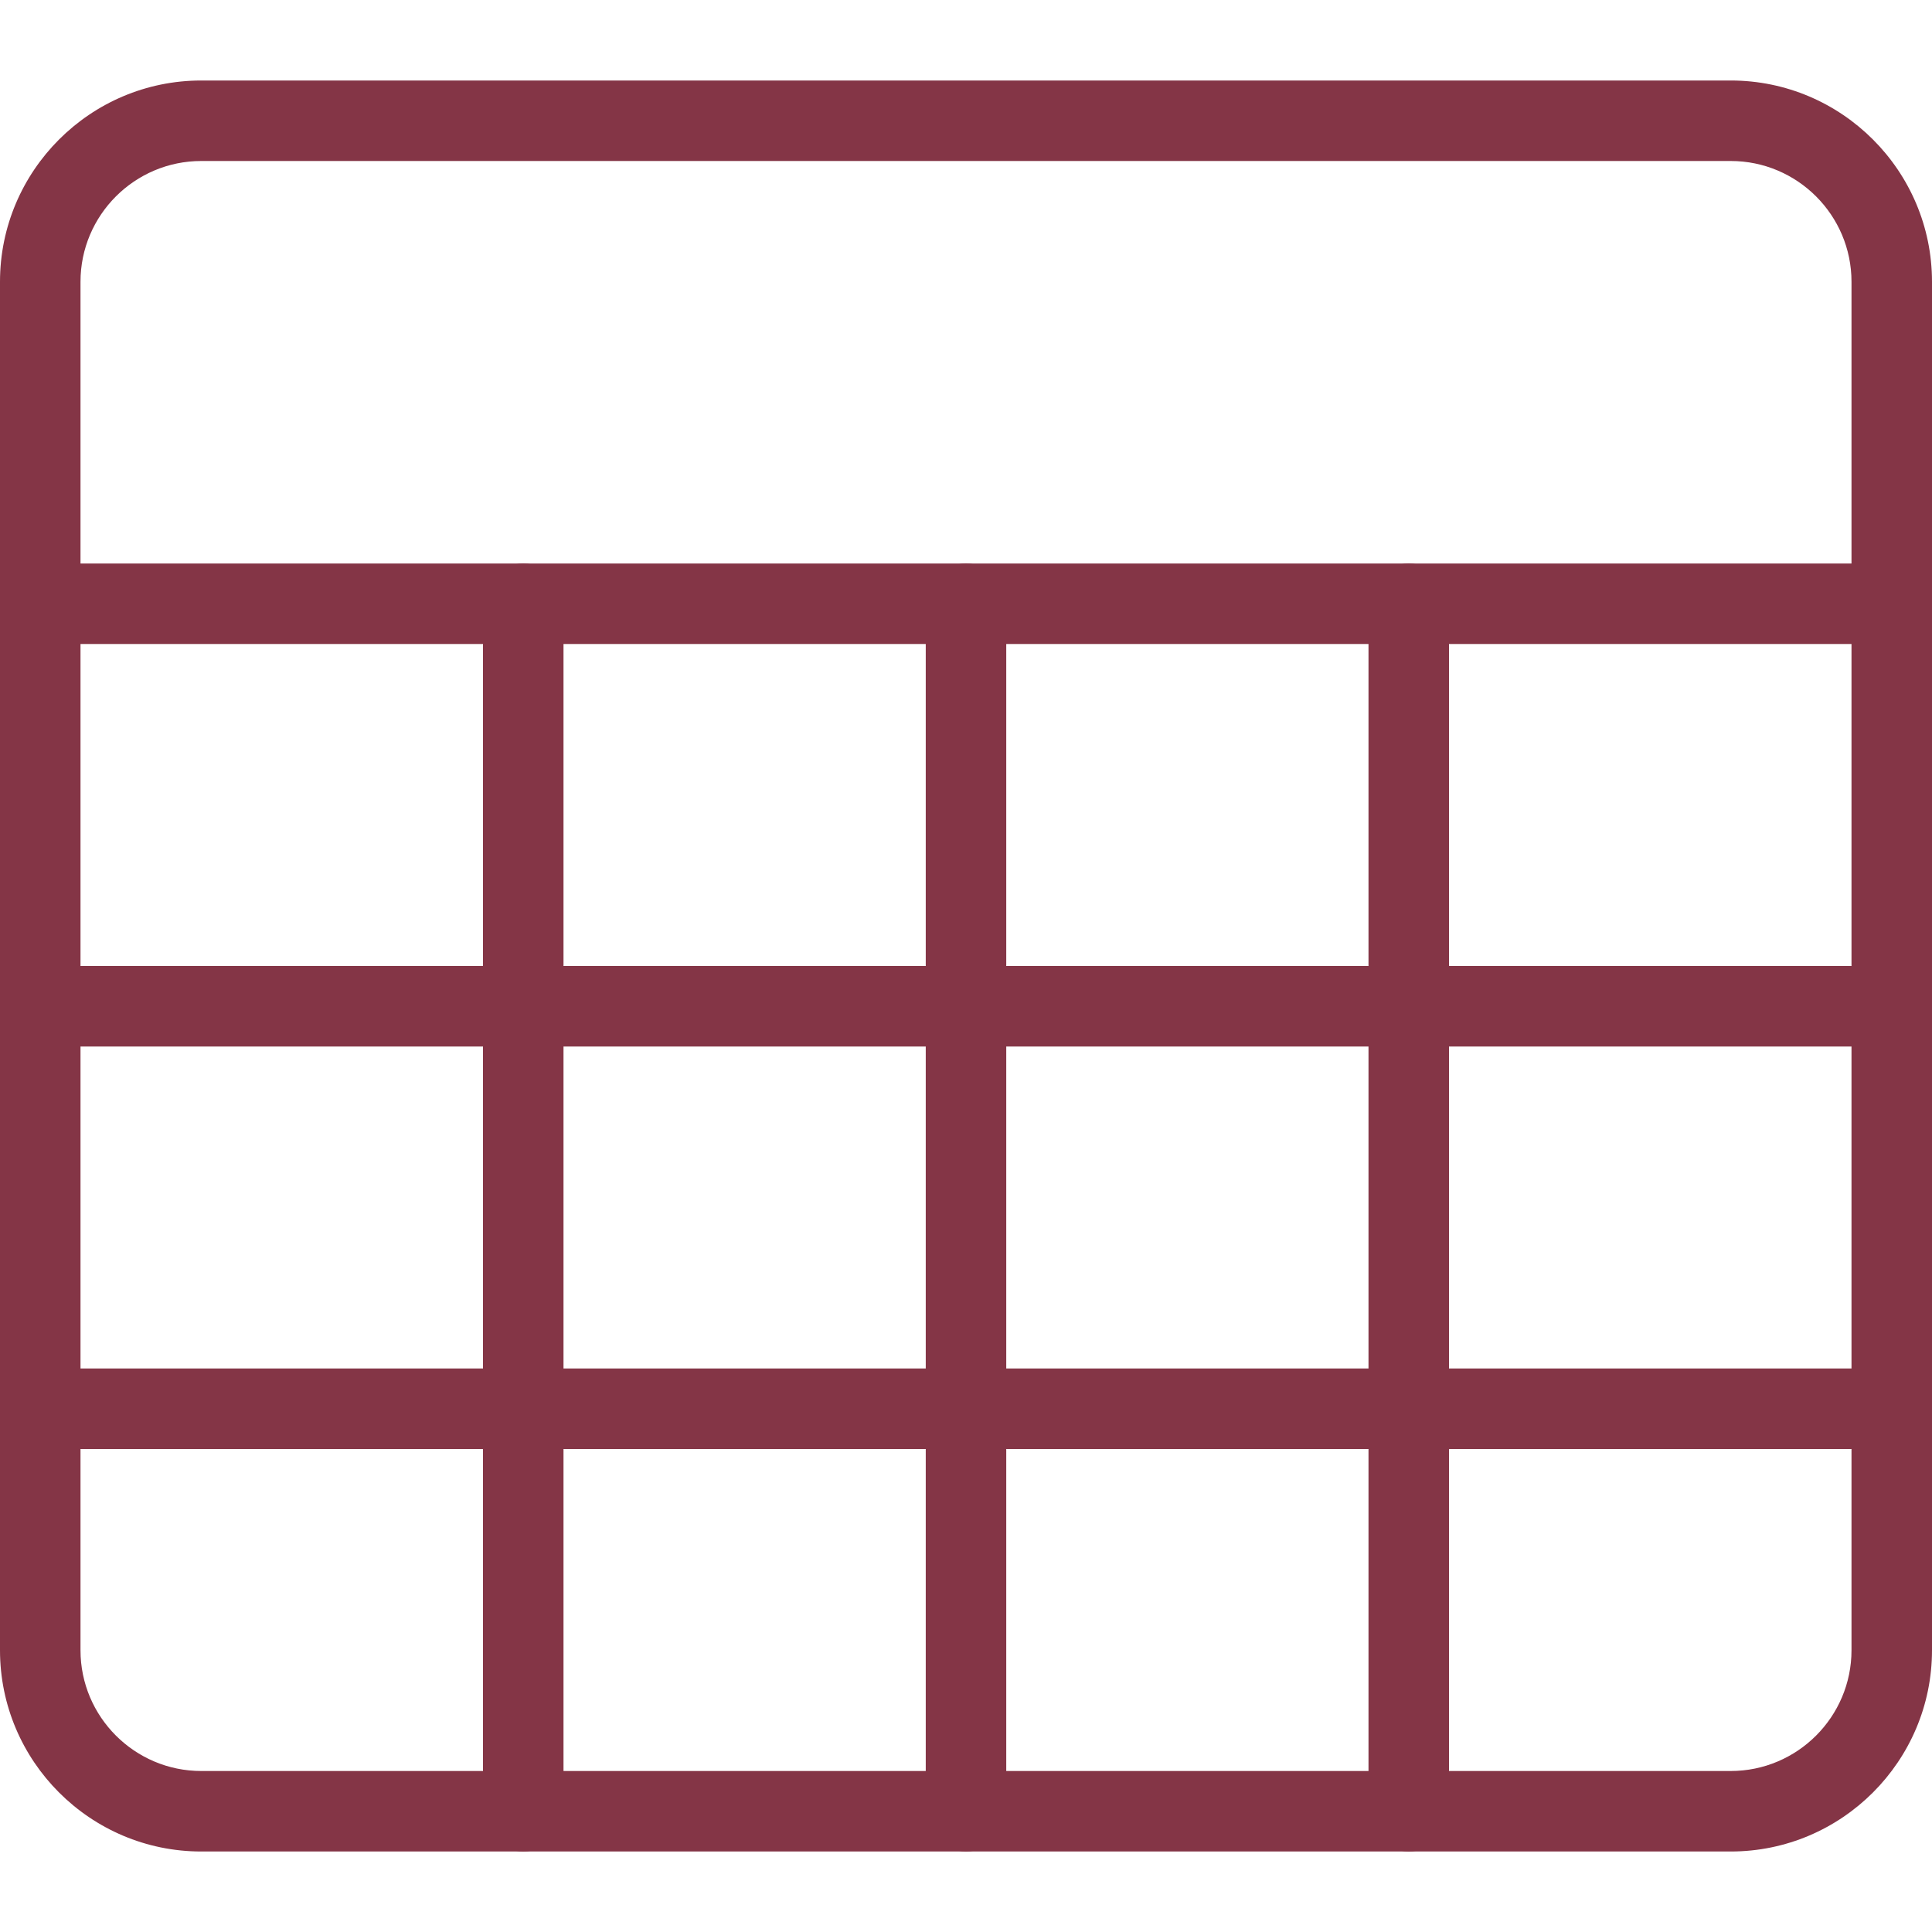 <svg width="96" height="96" viewBox="0 0 96 96" fill="none" xmlns="http://www.w3.org/2000/svg">
<path d="M86 92H10C4.488 92 0 87.512 0 82V14C0 8.488 4.488 4 10 4H86C91.512 4 96 8.488 96 14V82C96 87.512 91.512 92 86 92ZM10 8C6.692 8 4 10.692 4 14V82C4 85.308 6.692 88 10 88H86C89.308 88 92 85.308 92 82V14C92 10.692 89.308 8 86 8H10Z" fill="#843546"/>
<path d="M94 32H2C0.896 32 0 31.104 0 30C0 28.896 0.896 28 2 28H94C95.104 28 96 28.896 96 30C96 31.104 95.104 32 94 32Z" fill="#843546"/>
<path d="M94 52H2C0.896 52 0 51.104 0 50C0 48.896 0.896 48 2 48H94C95.104 48 96 48.896 96 50C96 51.104 95.104 52 94 52Z" fill="#843546"/>
<path d="M94 72H2C0.896 72 0 71.104 0 70C0 68.896 0.896 68 2 68H94C95.104 68 96 68.896 96 70C96 71.104 95.104 72 94 72Z" fill="#843546"/>
<path d="M26 92C24.896 92 24 91.104 24 90V30C24 28.896 24.896 28 26 28C27.104 28 28 28.896 28 30V90C28 91.104 27.104 92 26 92Z" fill="#843546"/>
<path d="M48 92C46.896 92 46 91.104 46 90V30C46 28.896 46.896 28 48 28C49.104 28 50 28.896 50 30V90C50 91.104 49.104 92 48 92Z" fill="#843546"/>
<path d="M70 92C68.896 92 68 91.104 68 90V30C68 28.896 68.896 28 70 28C71.104 28 72 28.896 72 30V90C72 91.104 71.104 92 70 92Z" fill="#843546"/>
</svg>
